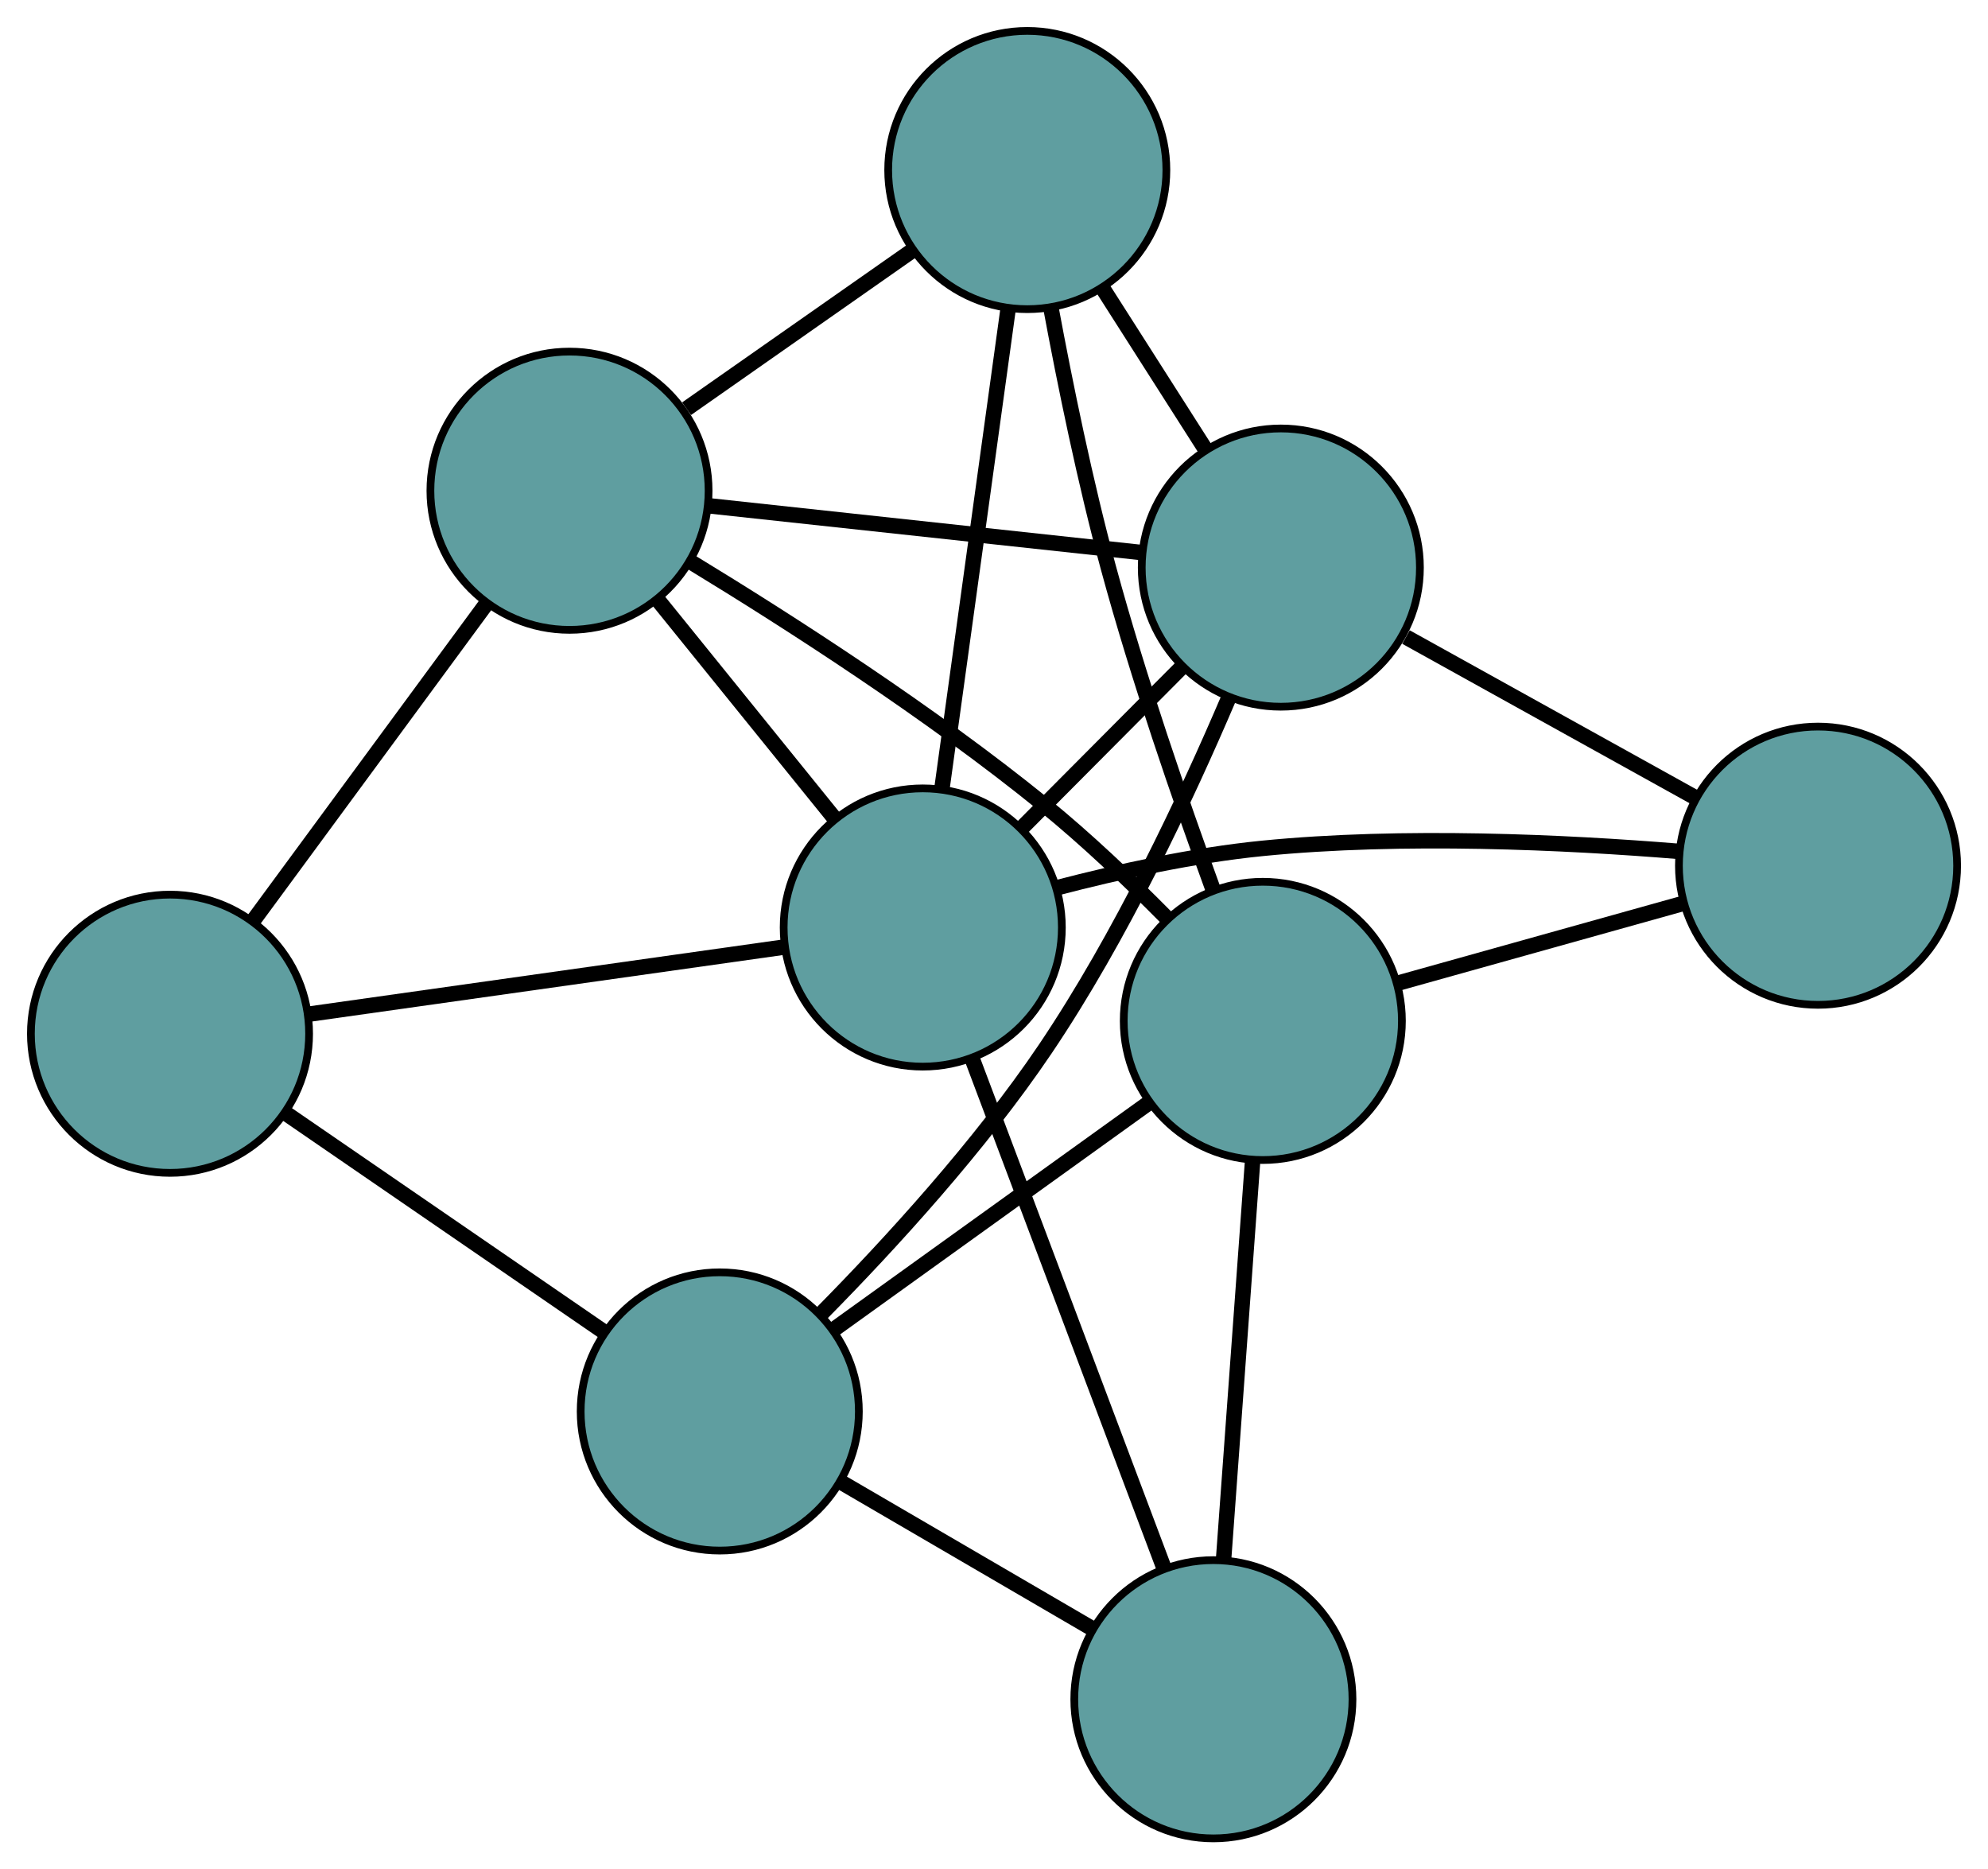 <?xml version="1.0" encoding="UTF-8" standalone="no"?>
<!DOCTYPE svg PUBLIC "-//W3C//DTD SVG 1.1//EN"
 "http://www.w3.org/Graphics/SVG/1.1/DTD/svg11.dtd">
<!-- Generated by graphviz version 2.36.0 (20140111.2315)
 -->
<!-- Title: G Pages: 1 -->
<svg width="100%" height="100%"
 viewBox="0.00 0.00 257.26 241.86" xmlns="http://www.w3.org/2000/svg" xmlns:xlink="http://www.w3.org/1999/xlink">
<g id="graph0" class="graph" transform="scale(1 1) rotate(0) translate(4 237.863)">
<title>G</title>
<!-- 0 -->
<g id="node1" class="node"><title>0</title>
<ellipse fill="cadetblue" stroke="black" cx="18" cy="-104.109" rx="18" ry="18"/>
</g>
<!-- 4 -->
<g id="node5" class="node"><title>4</title>
<ellipse fill="cadetblue" stroke="black" cx="69.698" cy="-174.369" rx="18" ry="18"/>
</g>
<!-- 0&#45;&#45;4 -->
<g id="edge1" class="edge"><title>0&#45;&#45;4</title>
<path fill="none" stroke="black" stroke-width="2" d="M28.712,-118.667C37.584,-130.725 50.131,-147.776 59,-159.83"/>
</g>
<!-- 5 -->
<g id="node6" class="node"><title>5</title>
<ellipse fill="cadetblue" stroke="black" cx="89.142" cy="-55.239" rx="18" ry="18"/>
</g>
<!-- 0&#45;&#45;5 -->
<g id="edge2" class="edge"><title>0&#45;&#45;5</title>
<path fill="none" stroke="black" stroke-width="2" d="M33.087,-93.745C45.16,-85.451 62.009,-73.877 74.076,-65.588"/>
</g>
<!-- 8 -->
<g id="node9" class="node"><title>8</title>
<ellipse fill="cadetblue" stroke="black" cx="115.412" cy="-117.856" rx="18" ry="18"/>
</g>
<!-- 0&#45;&#45;8 -->
<g id="edge3" class="edge"><title>0&#45;&#45;8</title>
<path fill="none" stroke="black" stroke-width="2" d="M35.867,-106.63C53.333,-109.095 79.788,-112.828 97.329,-115.304"/>
</g>
<!-- 1 -->
<g id="node2" class="node"><title>1</title>
<ellipse fill="cadetblue" stroke="black" cx="128.937" cy="-215.863" rx="18" ry="18"/>
</g>
<!-- 1&#45;&#45;4 -->
<g id="edge4" class="edge"><title>1&#45;&#45;4</title>
<path fill="none" stroke="black" stroke-width="2" d="M113.988,-205.393C105.077,-199.15 93.795,-191.248 84.847,-184.981"/>
</g>
<!-- 6 -->
<g id="node7" class="node"><title>6</title>
<ellipse fill="cadetblue" stroke="black" cx="161.748" cy="-164.424" rx="18" ry="18"/>
</g>
<!-- 1&#45;&#45;6 -->
<g id="edge5" class="edge"><title>1&#45;&#45;6</title>
<path fill="none" stroke="black" stroke-width="2" d="M138.781,-200.43C142.934,-193.919 147.759,-186.356 151.911,-179.847"/>
</g>
<!-- 7 -->
<g id="node8" class="node"><title>7</title>
<ellipse fill="cadetblue" stroke="black" cx="159.417" cy="-105.771" rx="18" ry="18"/>
</g>
<!-- 1&#45;&#45;7 -->
<g id="edge6" class="edge"><title>1&#45;&#45;7</title>
<path fill="none" stroke="black" stroke-width="2" d="M131.98,-198.115C133.834,-188.141 136.422,-175.506 139.428,-164.422 143.285,-150.198 148.739,-134.401 152.975,-122.788"/>
</g>
<!-- 1&#45;&#45;8 -->
<g id="edge7" class="edge"><title>1&#45;&#45;8</title>
<path fill="none" stroke="black" stroke-width="2" d="M126.456,-197.887C124.016,-180.203 120.312,-153.362 117.877,-135.718"/>
</g>
<!-- 2 -->
<g id="node3" class="node"><title>2</title>
<ellipse fill="cadetblue" stroke="black" cx="153.02" cy="-18" rx="18" ry="18"/>
</g>
<!-- 2&#45;&#45;5 -->
<g id="edge8" class="edge"><title>2&#45;&#45;5</title>
<path fill="none" stroke="black" stroke-width="2" d="M137.23,-27.205C127.329,-32.977 114.617,-40.388 104.751,-46.14"/>
</g>
<!-- 2&#45;&#45;7 -->
<g id="edge9" class="edge"><title>2&#45;&#45;7</title>
<path fill="none" stroke="black" stroke-width="2" d="M154.346,-36.186C155.443,-51.25 156.996,-72.551 158.093,-87.608"/>
</g>
<!-- 2&#45;&#45;8 -->
<g id="edge10" class="edge"><title>2&#45;&#45;8</title>
<path fill="none" stroke="black" stroke-width="2" d="M146.641,-34.939C139.725,-53.301 128.751,-82.439 121.823,-100.833"/>
</g>
<!-- 3 -->
<g id="node4" class="node"><title>3</title>
<ellipse fill="cadetblue" stroke="black" cx="231.264" cy="-125.852" rx="18" ry="18"/>
</g>
<!-- 3&#45;&#45;6 -->
<g id="edge11" class="edge"><title>3&#45;&#45;6</title>
<path fill="none" stroke="black" stroke-width="2" d="M215.49,-134.605C204.274,-140.828 189.252,-149.163 177.942,-155.438"/>
</g>
<!-- 3&#45;&#45;7 -->
<g id="edge12" class="edge"><title>3&#45;&#45;7</title>
<path fill="none" stroke="black" stroke-width="2" d="M213.872,-120.991C202.659,-117.857 188.128,-113.796 176.898,-110.657"/>
</g>
<!-- 3&#45;&#45;8 -->
<g id="edge13" class="edge"><title>3&#45;&#45;8</title>
<path fill="none" stroke="black" stroke-width="2" d="M213.188,-127.711C198.614,-128.897 177.609,-129.905 159.332,-128.091 150.45,-127.209 140.769,-125.083 132.762,-122.996"/>
</g>
<!-- 4&#45;&#45;6 -->
<g id="edge14" class="edge"><title>4&#45;&#45;6</title>
<path fill="none" stroke="black" stroke-width="2" d="M87.884,-172.404C104.022,-170.661 127.473,-168.127 143.6,-166.385"/>
</g>
<!-- 4&#45;&#45;7 -->
<g id="edge15" class="edge"><title>4&#45;&#45;7</title>
<path fill="none" stroke="black" stroke-width="2" d="M85.421,-165.138C98.189,-157.37 116.419,-145.648 131.111,-133.722 136.58,-129.282 142.184,-123.943 146.948,-119.126"/>
</g>
<!-- 4&#45;&#45;8 -->
<g id="edge16" class="edge"><title>4&#45;&#45;8</title>
<path fill="none" stroke="black" stroke-width="2" d="M81.233,-160.108C88.216,-151.476 97.085,-140.512 104.038,-131.916"/>
</g>
<!-- 5&#45;&#45;6 -->
<g id="edge17" class="edge"><title>5&#45;&#45;6</title>
<path fill="none" stroke="black" stroke-width="2" d="M102.361,-67.971C111.245,-76.976 122.83,-89.632 131.278,-102.157 141.037,-116.624 149.516,-134.679 155.034,-147.616"/>
</g>
<!-- 5&#45;&#45;7 -->
<g id="edge18" class="edge"><title>5&#45;&#45;7</title>
<path fill="none" stroke="black" stroke-width="2" d="M104.045,-65.956C115.971,-74.531 132.614,-86.499 144.535,-95.07"/>
</g>
<!-- 6&#45;&#45;8 -->
<g id="edge19" class="edge"><title>6&#45;&#45;8</title>
<path fill="none" stroke="black" stroke-width="2" d="M148.841,-151.452C142.414,-144.993 134.667,-137.207 128.25,-130.758"/>
</g>
</g>
</svg>

